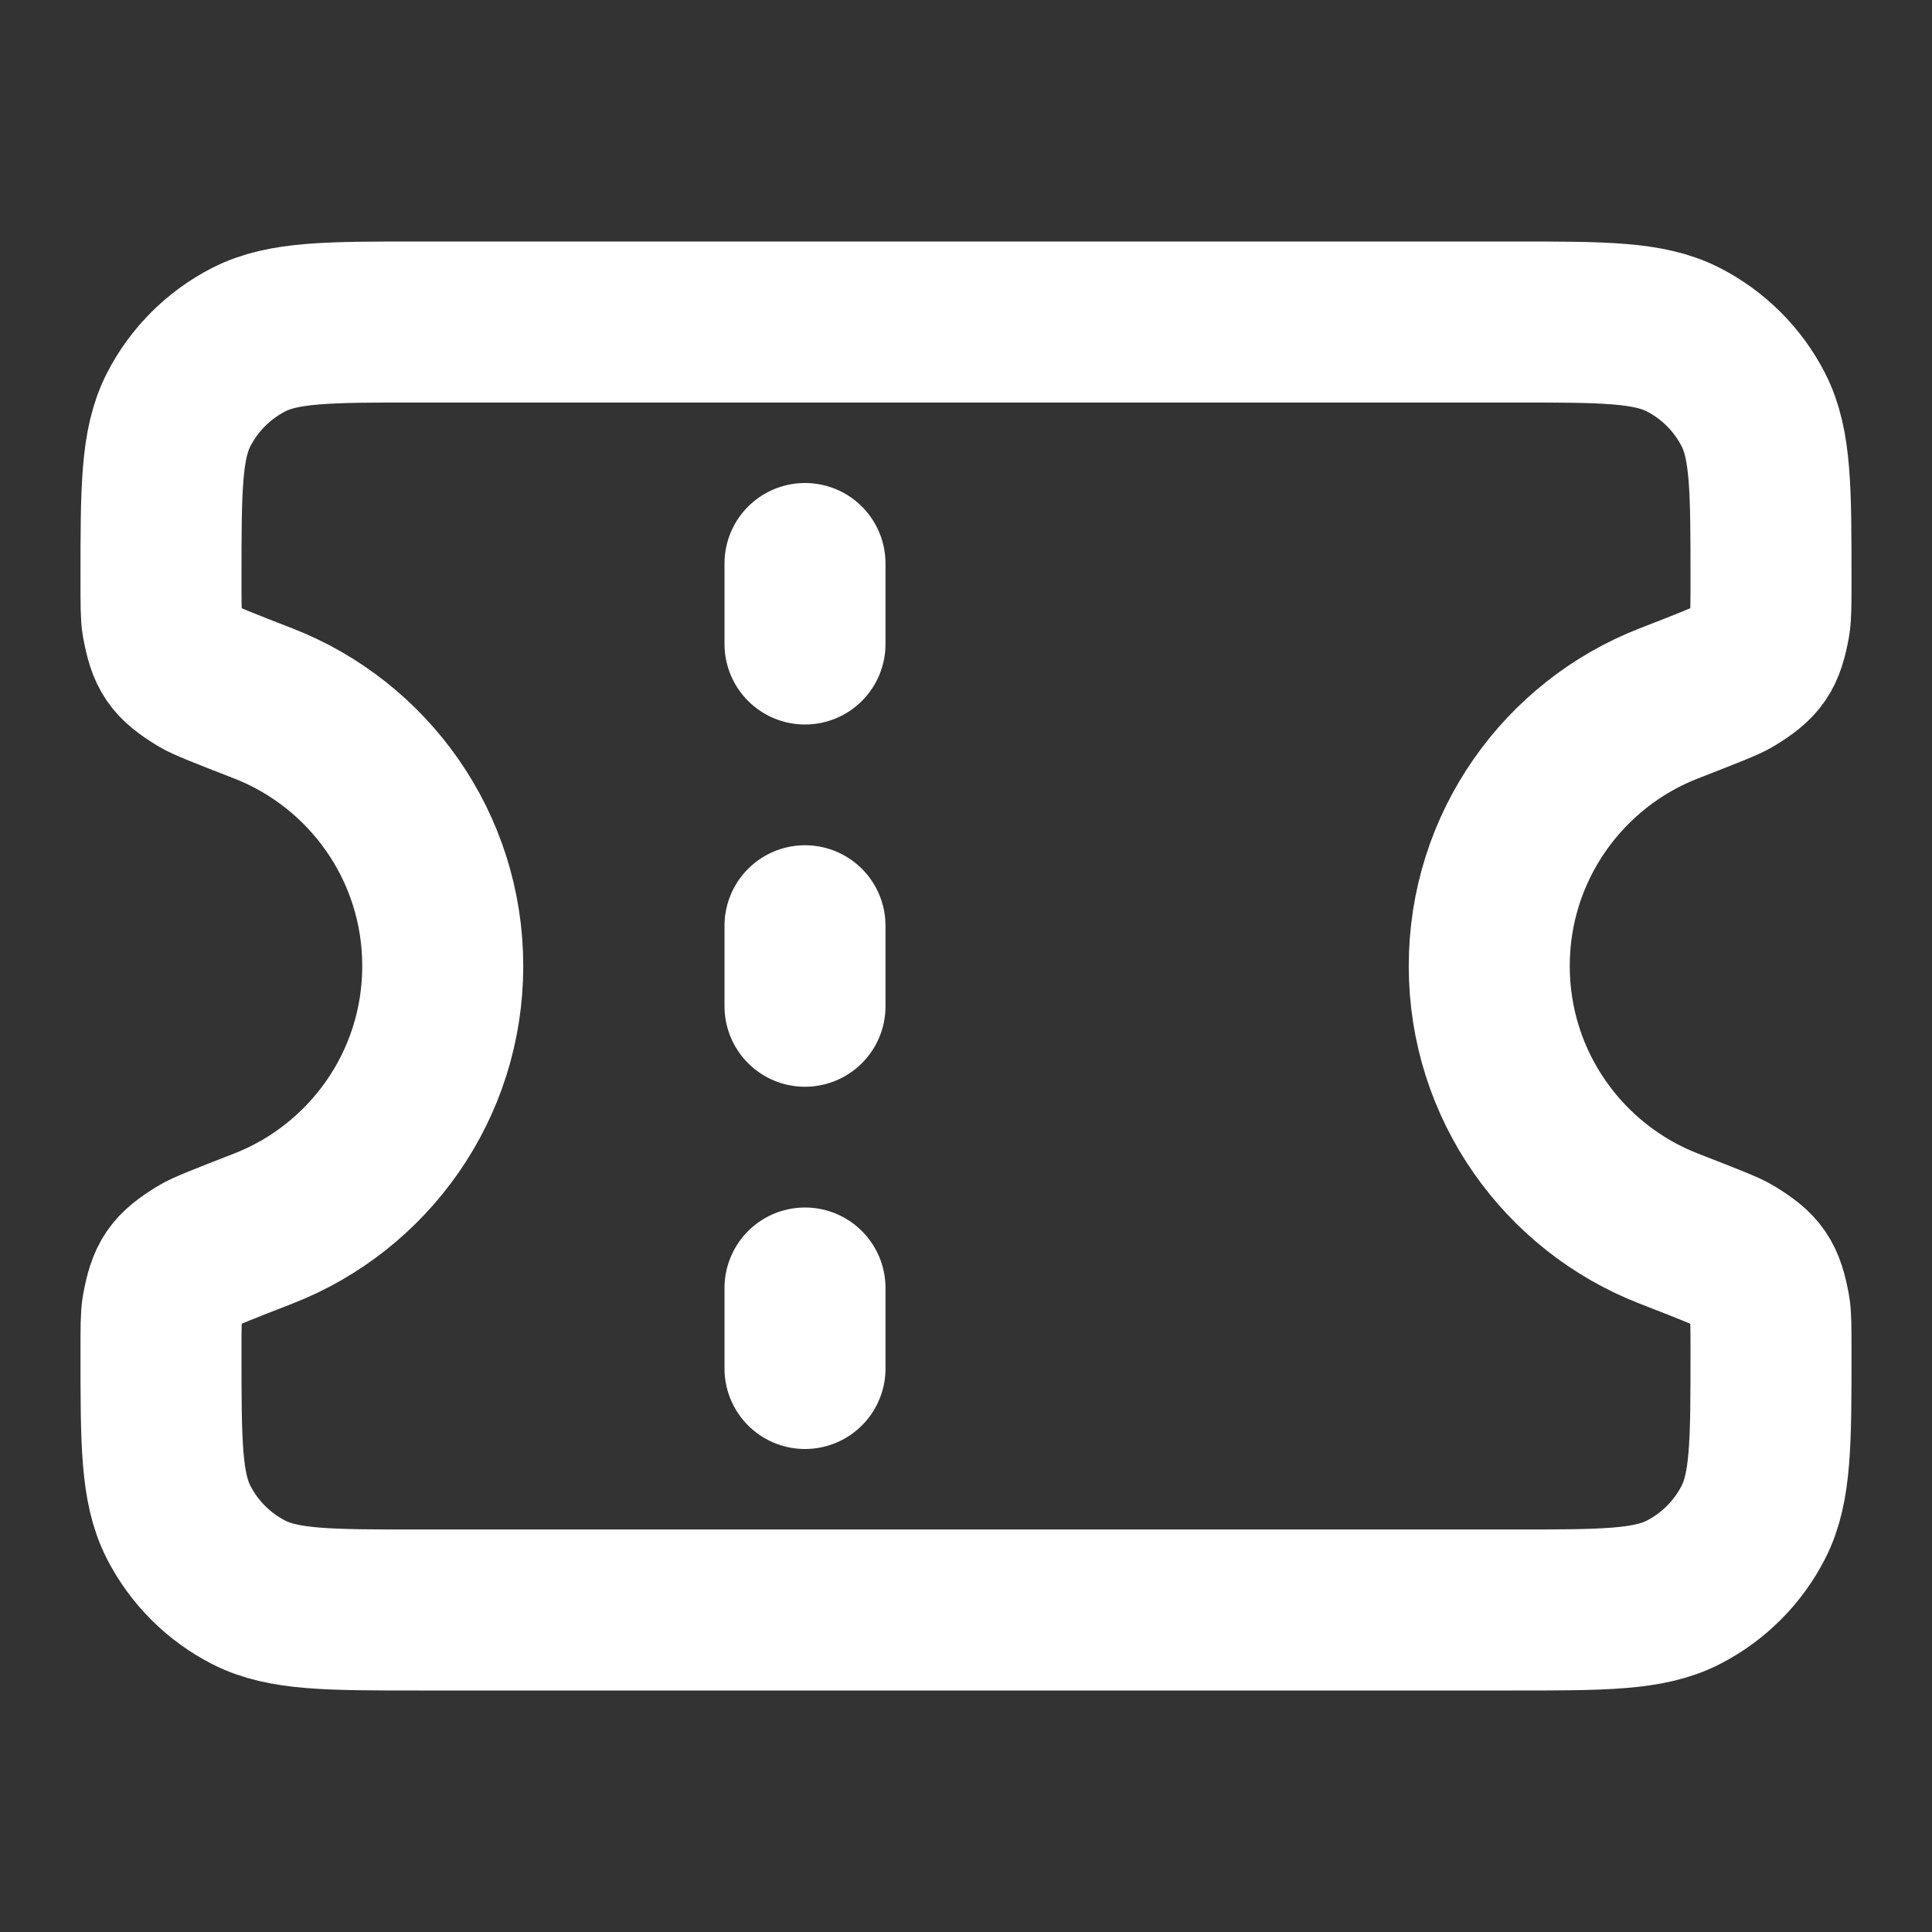 <svg width="12" height="12" viewBox="0 0 12 12" fill="none" xmlns="http://www.w3.org/2000/svg">
<rect x="0" y="0" width="12" height="12" fill="#333333" stroke="none"/>
<path d="M5 4V3.5M5 6.25V5.75M5 8.5V8M2.6 2H9.4C9.96 2 10.24 2 10.454 2.109C10.642 2.205 10.795 2.358 10.891 2.546C11 2.76 11 3.04 11 3.6V3.6C11 3.75 11 3.825 10.992 3.869C10.958 4.054 10.922 4.107 10.762 4.205C10.724 4.229 10.604 4.276 10.365 4.369C9.712 4.623 9.25 5.258 9.25 6C9.25 6.742 9.712 7.377 10.365 7.631C10.604 7.724 10.724 7.771 10.762 7.795C10.922 7.893 10.958 7.946 10.992 8.131C11 8.175 11 8.25 11 8.4V8.4C11 8.96 11 9.24 10.891 9.454C10.795 9.642 10.642 9.795 10.454 9.891C10.24 10 9.96 10 9.4 10H2.6C2.04 10 1.76 10 1.546 9.891C1.358 9.795 1.205 9.642 1.109 9.454C1 9.24 1 8.96 1 8.4V8.4C1 8.25 1 8.175 1.008 8.131C1.042 7.946 1.078 7.893 1.238 7.795C1.276 7.771 1.396 7.724 1.635 7.631C2.288 7.377 2.75 6.742 2.75 6C2.75 5.258 2.288 4.623 1.635 4.369C1.396 4.276 1.276 4.229 1.238 4.205C1.078 4.107 1.042 4.054 1.008 3.869C1 3.825 1 3.75 1 3.6V3.6C1 3.04 1 2.76 1.109 2.546C1.205 2.358 1.358 2.205 1.546 2.109C1.76 2 2.04 2 2.6 2Z" stroke="white" stroke-linecap="round" stroke-linejoin="round"/>
</svg>
